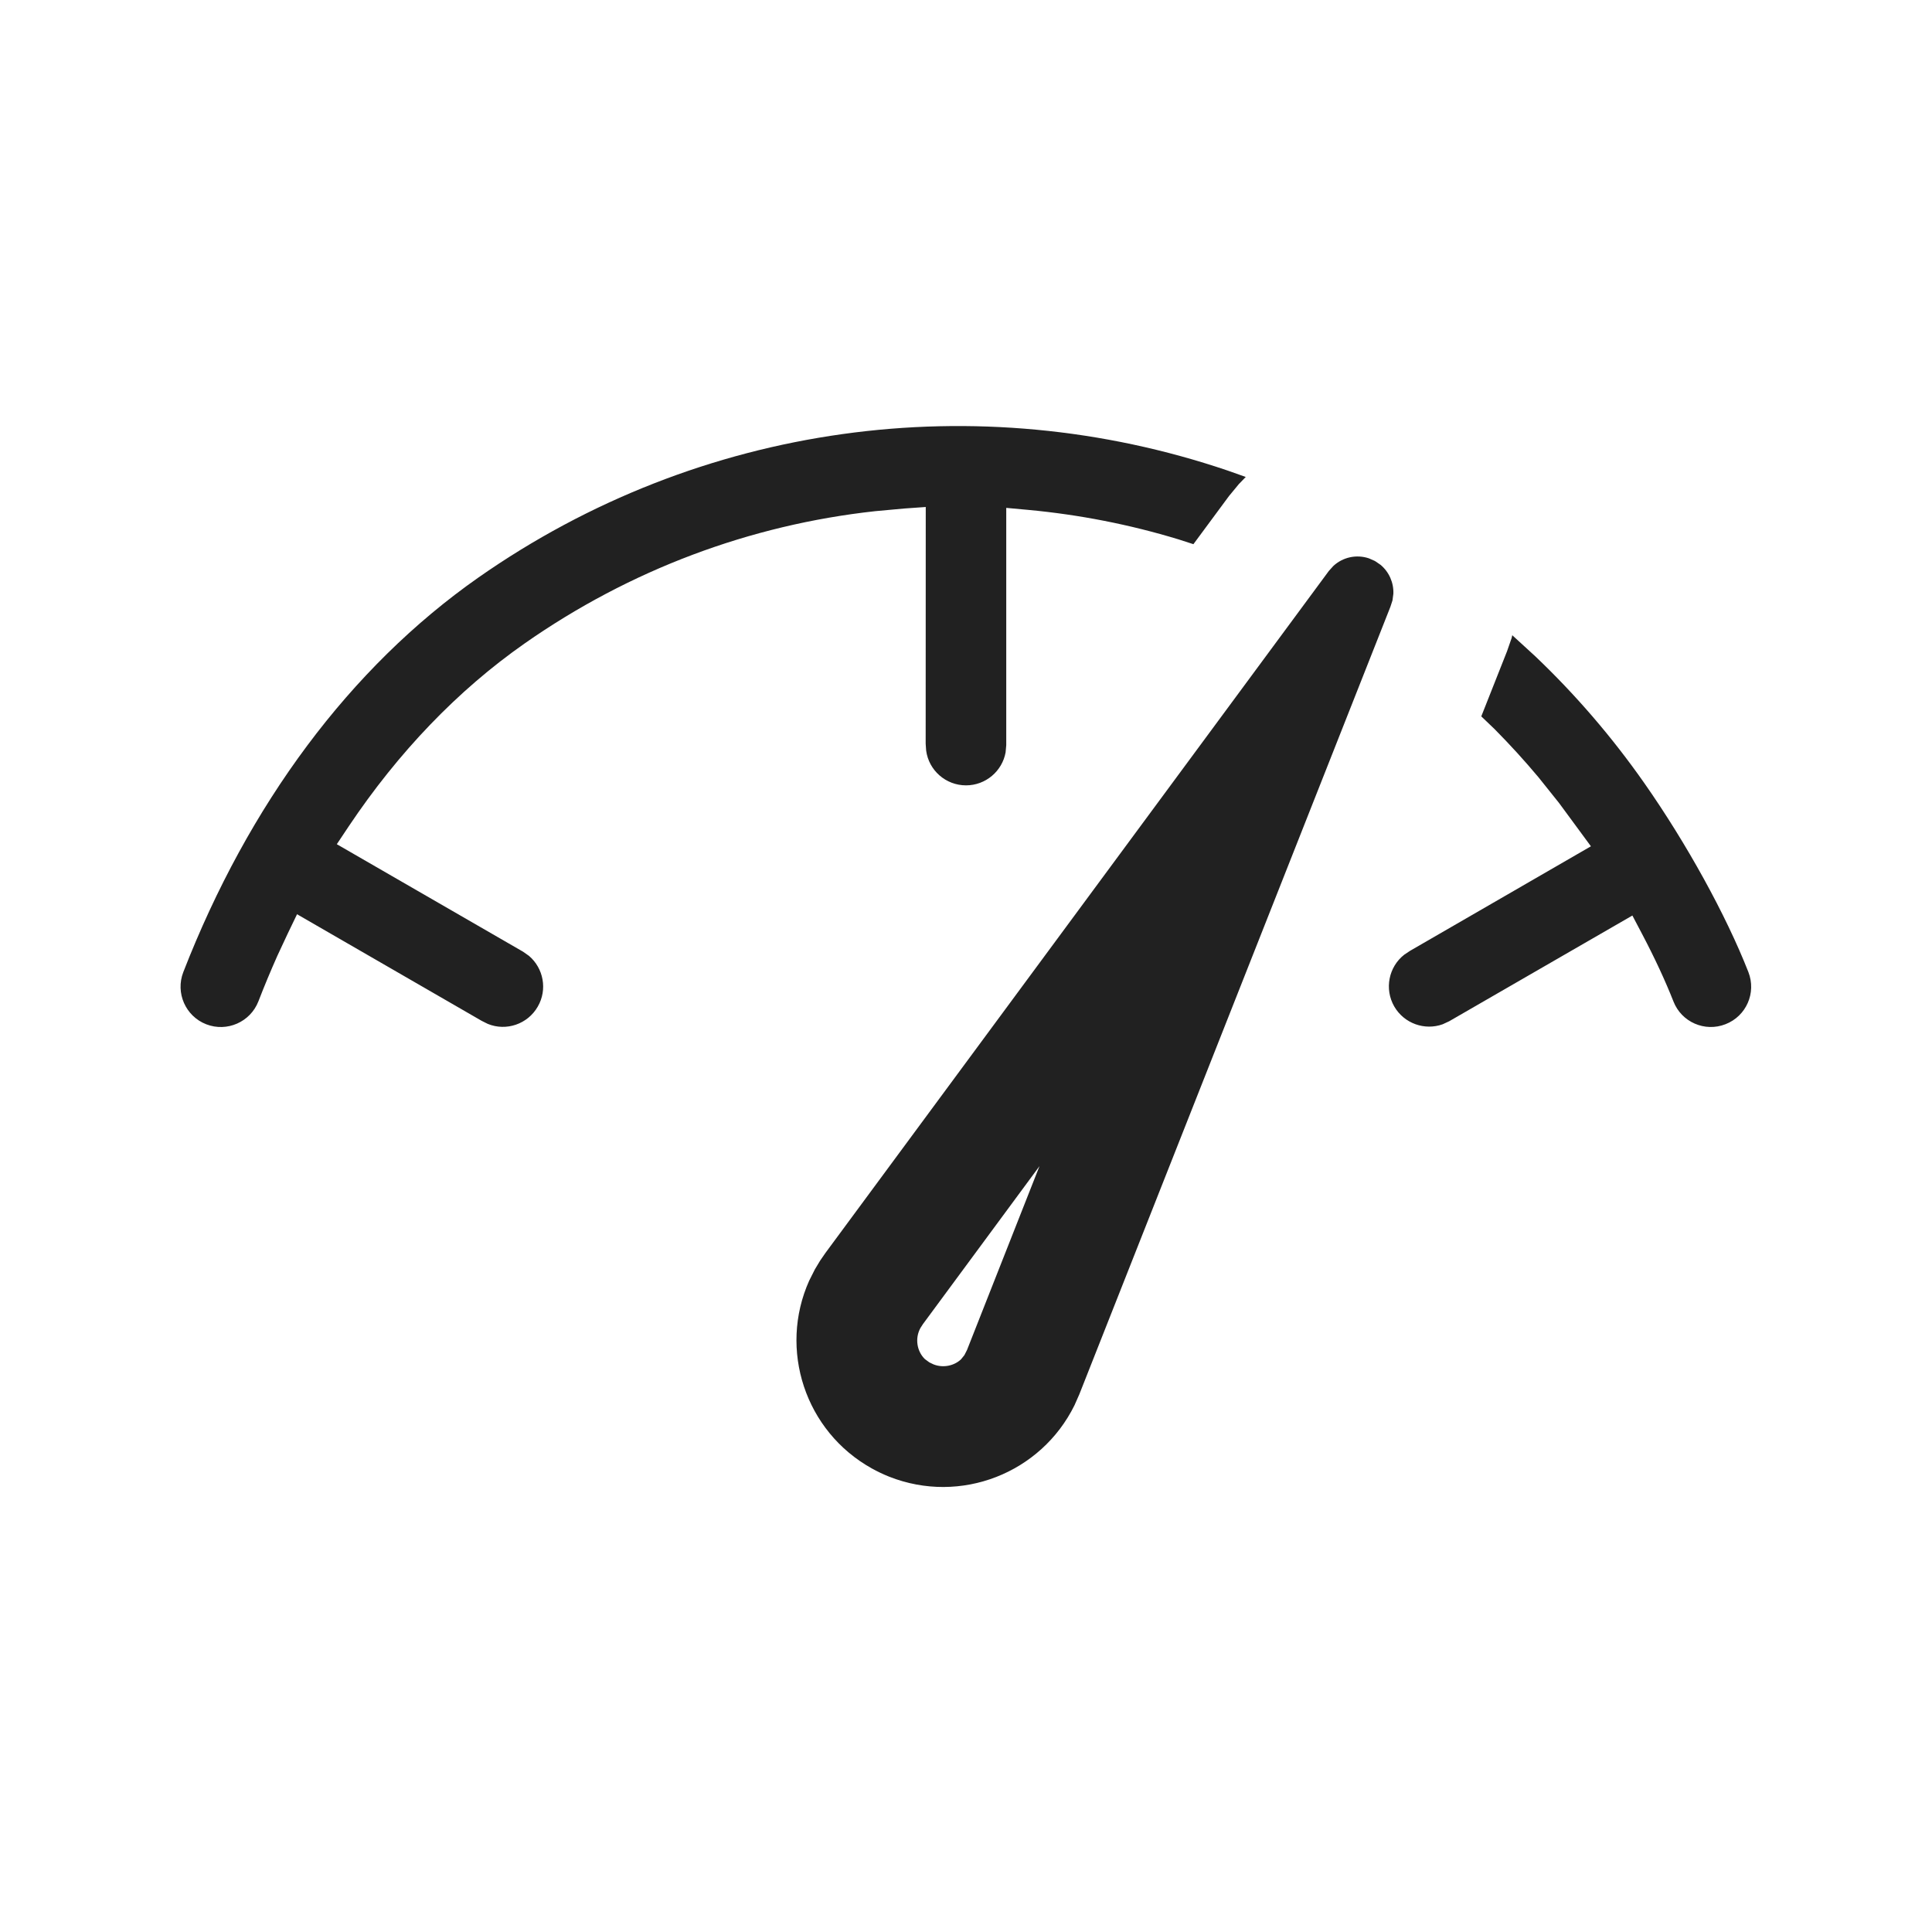 <?xml version="1.0" encoding="UTF-8"?>
<svg width="24px" height="24px" viewBox="0 0 24 24" version="1.1" xmlns="http://www.w3.org/2000/svg" xmlns:xlink="http://www.w3.org/1999/xlink">
    <!-- Generator: Sketch 59.1 (86144) - https://sketch.com -->
    <title>ic_fluent_top_speed_24_light</title>
    <desc>Created with Sketch.</desc>
    <g id="🔍-Product-Icons" stroke="none" stroke-width="1" fill="none" fill-rule="evenodd">
        <g id="ic_fluent_top_speed_24_light" fill="#212121" fill-rule="nonzero">
            <path d="M17.005,6.936 L17.08,6.969 L17.149,7.016 C17.256,7.105 17.314,7.238 17.309,7.375 L17.298,7.458 L17.272,7.538 L13.408,17.32 L13.348,17.456 C12.933,18.299 11.935,18.695 11.046,18.344 C10.973,18.315 10.902,18.281 10.833,18.243 C9.999,17.781 9.67,16.762 10.052,15.909 L10.123,15.768 L10.188,15.66 L10.255,15.563 L16.507,7.093 L16.562,7.032 C16.68,6.921 16.851,6.884 17.005,6.936 Z M12.913,14.486 L11.466,16.447 L11.435,16.495 C11.361,16.628 11.392,16.79 11.49,16.884 L11.545,16.924 L11.597,16.949 C11.719,16.997 11.855,16.965 11.938,16.886 L11.98,16.834 L12.013,16.769 L12.913,14.486 Z M18.786,7.891 L19.072,8.153 C19.571,8.628 20.025,9.155 20.427,9.729 C20.951,10.477 21.441,11.366 21.719,12.075 C21.82,12.333 21.693,12.623 21.435,12.723 C21.178,12.824 20.888,12.697 20.788,12.44 C20.688,12.186 20.556,11.901 20.399,11.603 L20.399,11.603 L20.278,11.373 L18.003,12.686 L17.921,12.724 C17.698,12.804 17.443,12.715 17.32,12.503 C17.195,12.286 17.25,12.01 17.446,11.858 L17.446,11.858 L17.517,11.811 L19.763,10.513 L19.367,9.975 L19.112,9.656 C18.938,9.448 18.756,9.249 18.567,9.058 L18.567,9.058 L18.401,8.899 L18.721,8.09 L18.778,7.926 L18.786,7.891 Z M5.942,7.175 C8.696,5.247 12.146,4.793 15.249,5.845 L15.249,5.845 L15.475,5.925 L15.39,6.013 L15.267,6.162 L14.825,6.76 L14.639,6.7 C14.031,6.515 13.406,6.393 12.773,6.334 L12.773,6.334 L12.5,6.309 L12.5,9.256 L12.492,9.346 C12.45,9.579 12.245,9.756 12,9.756 C11.749,9.756 11.538,9.57 11.505,9.324 L11.505,9.324 L11.499,9.239 L11.5,6.298 L11.232,6.317 L10.872,6.35 C9.319,6.52 7.826,7.077 6.516,7.994 C5.685,8.576 4.949,9.344 4.332,10.265 L4.332,10.265 L4.184,10.487 L6.497,11.822 L6.571,11.874 C6.752,12.028 6.803,12.293 6.68,12.505 C6.555,12.723 6.288,12.813 6.059,12.719 L6.059,12.719 L5.983,12.681 L3.69,11.357 L3.573,11.6 L3.445,11.874 C3.363,12.059 3.284,12.247 3.21,12.439 C3.11,12.696 2.82,12.824 2.562,12.724 C2.305,12.624 2.177,12.334 2.277,12.076 C3.087,9.993 4.349,8.291 5.942,7.175 Z" id="🎨-Color"></path>
        </g>
    </g>
</svg>